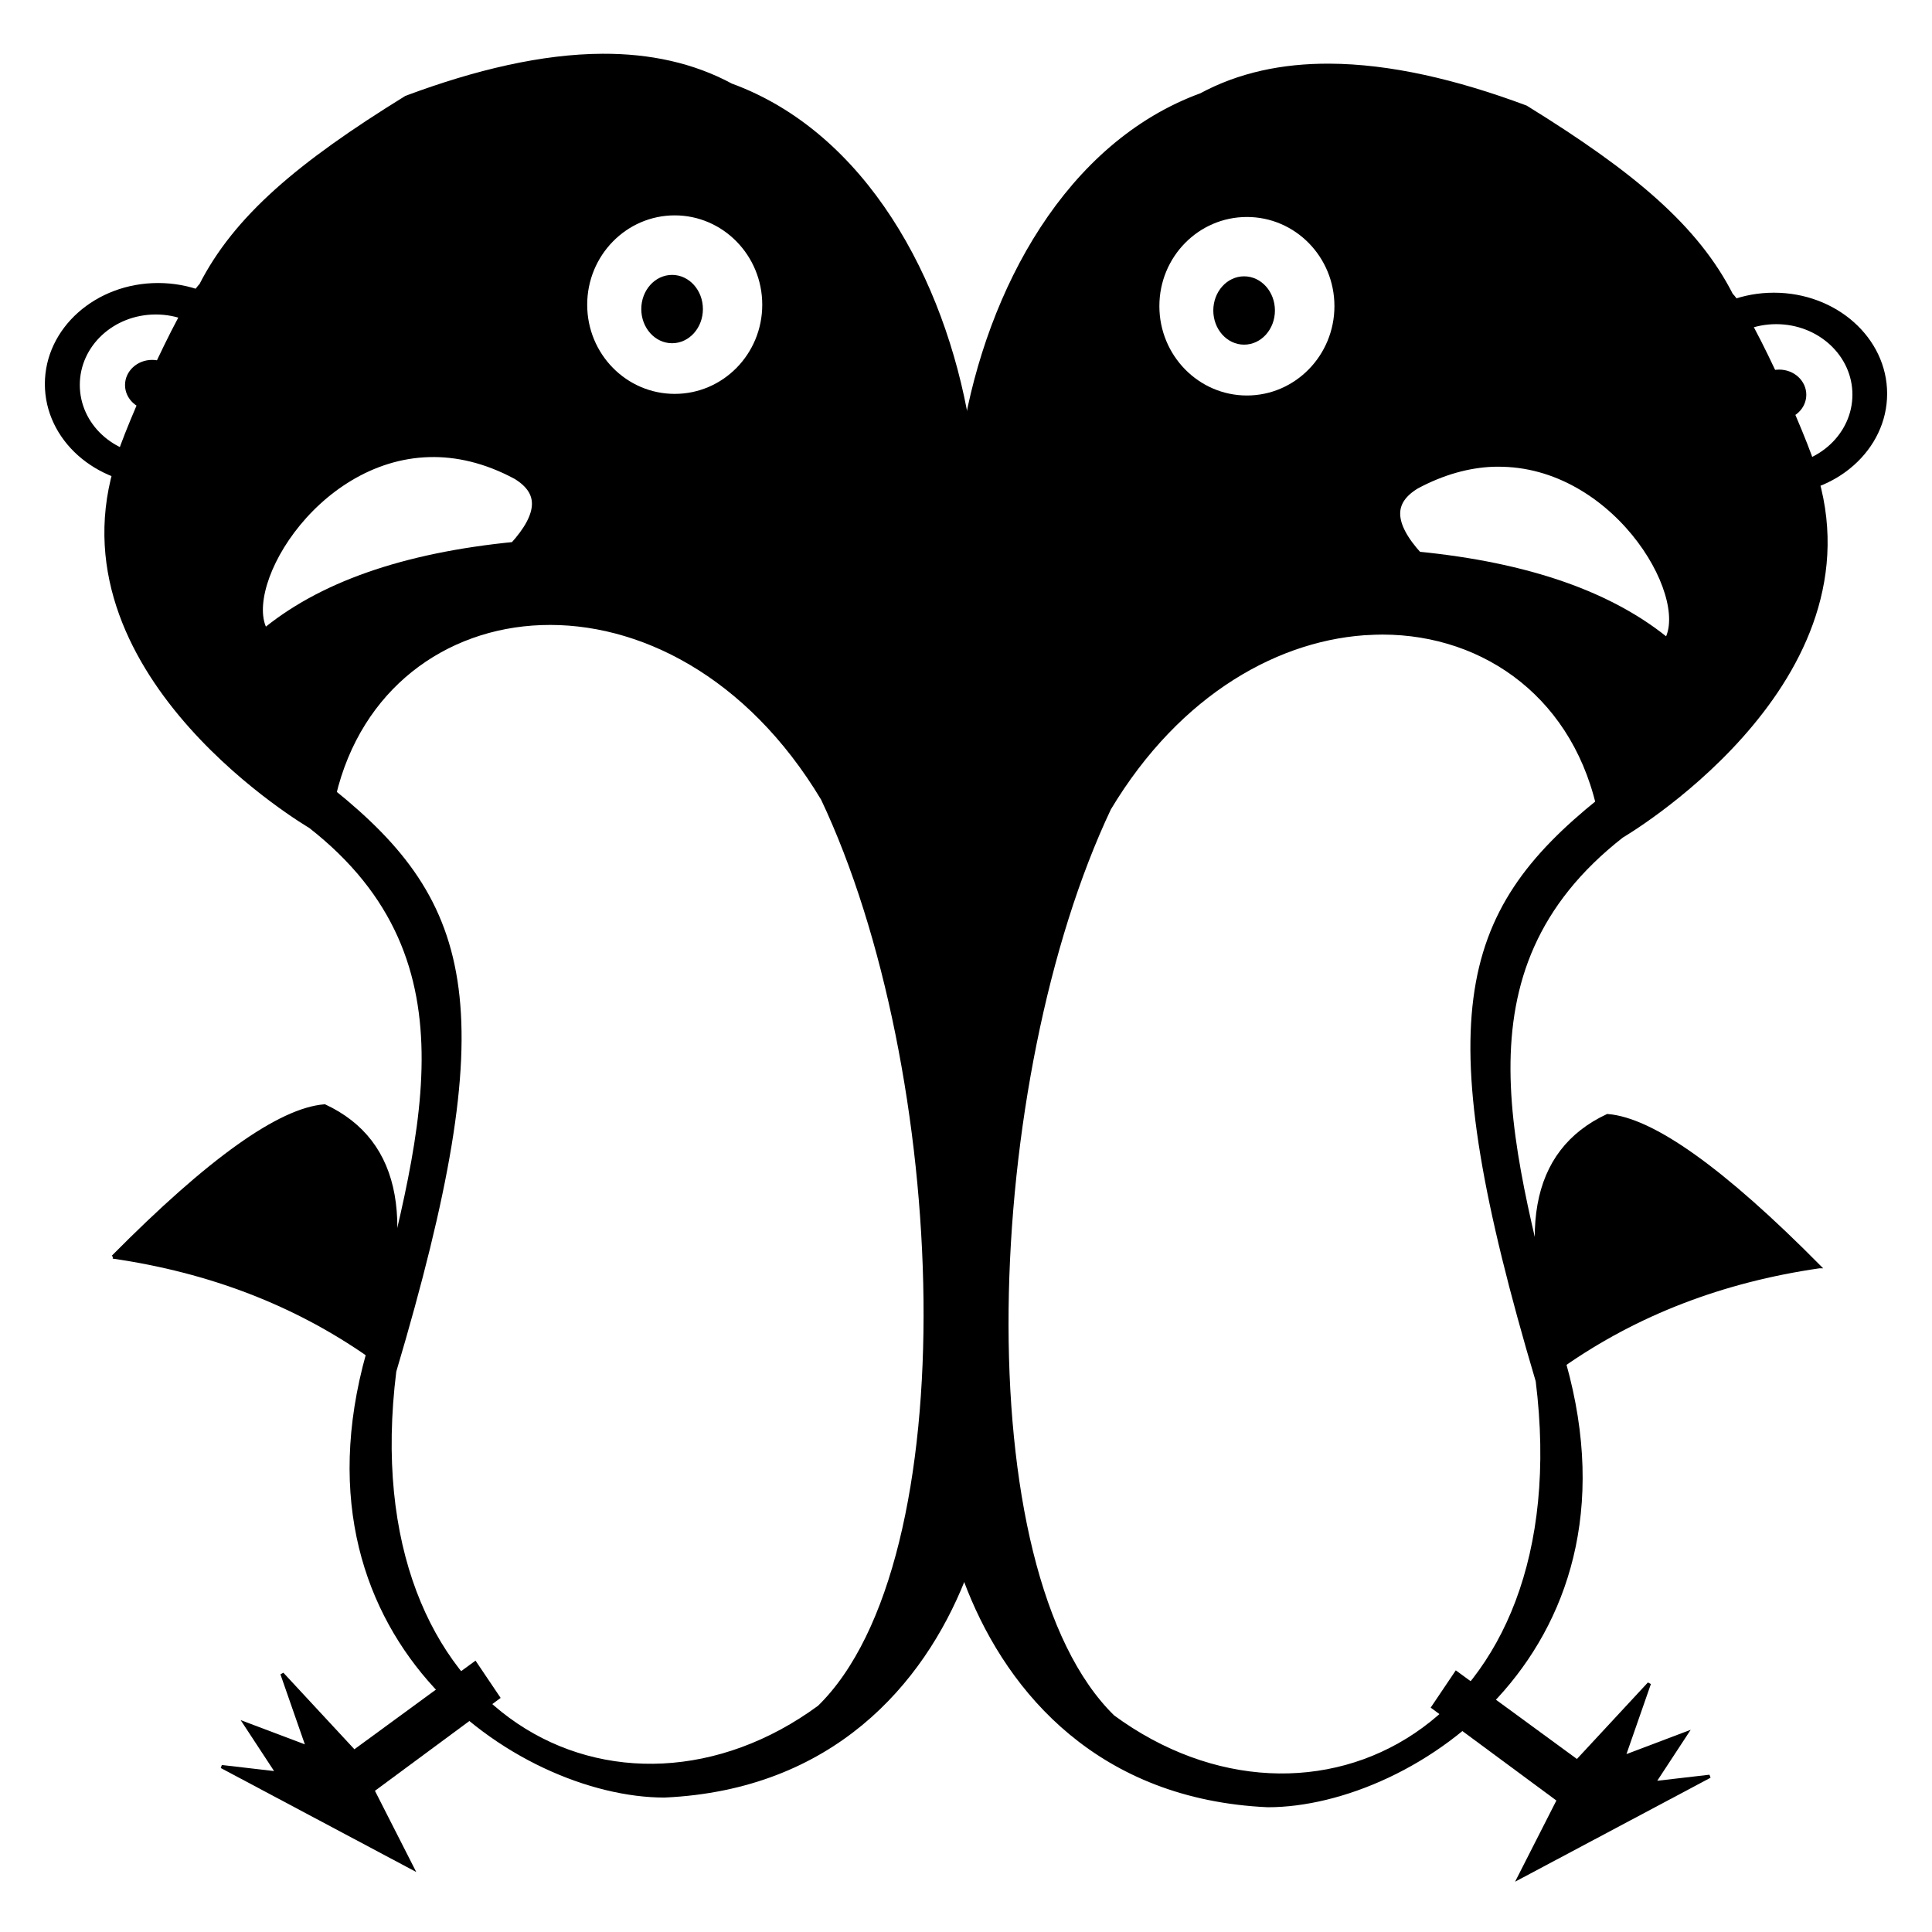 <?xml version="1.0" encoding="UTF-8" standalone="no"?>
<!-- Created with Inkscape (http://www.inkscape.org/) -->

<svg
   xmlns:dc="http://purl.org/dc/elements/1.1/"
   xmlns:cc="http://creativecommons.org/ns#"
   xmlns:rdf="http://www.w3.org/1999/02/22-rdf-syntax-ns#"
   xmlns:svg="http://www.w3.org/2000/svg"
   xmlns="http://www.w3.org/2000/svg"
   xmlns:sodipodi="http://sodipodi.sourceforge.net/DTD/sodipodi-0.dtd"
   xmlns:inkscape="http://www.inkscape.org/namespaces/inkscape"
   width="262"
   height="262"
   id="svg2604"
   sodipodi:version="0.32"
   inkscape:version="0.48.3.1 r9886"
   sodipodi:docname="logo.svg"
   inkscape:output_extension="org.inkscape.output.svg.inkscape"
   version="1.1">
  <defs
     id="defs2606">
    <inkscape:perspective
       sodipodi:type="inkscape:persp3d"
       inkscape:vp_x="0 : 526.18109 : 1"
       inkscape:vp_y="0 : 1000 : 0"
       inkscape:vp_z="744.09448 : 526.18109 : 1"
       inkscape:persp3d-origin="372.04724 : 350.78739 : 1"
       id="perspective2612" />
  </defs>
  <sodipodi:namedview
     id="base"
     pagecolor="#ffffff"
     bordercolor="#666666"
     borderopacity="1.0"
     inkscape:pageopacity="0.0"
     inkscape:pageshadow="2"
     inkscape:zoom="1.4142136"
     inkscape:cx="132.16151"
     inkscape:cy="178.3992"
     inkscape:document-units="px"
     inkscape:current-layer="layer1"
     showgrid="false"
     showguides="true"
     inkscape:guide-bbox="true"
     inkscape:window-width="1360"
     inkscape:window-height="709"
     inkscape:window-x="0"
     inkscape:window-y="27"
     inkscape:window-maximized="1">
    <sodipodi:guide
       orientation="0,1"
       position="228.172,-0.297"
       id="guide2656" />
  </sodipodi:namedview>
  <g
     inkscape:label="Capa 1"
     inkscape:groupmode="layer"
     id="layer1"
     transform="translate(-94.685,-155.779)"
     style="display:inline">
    <g
       id="g3881"
       transform="translate(0.406,-1.962)">
      <path
         id="ellipse2544"
         transform="translate(94.685,155.161)"
         d="m 21.031,41.188 c -8.354,0 -15.125,6.033 -15.125,13.469 0,7.436 6.771,13.469 15.125,13.469 8.354,0 15.125,-6.033 15.125,-13.469 0,-7.436 -6.771,-13.469 -15.125,-13.469 z M 20.719,45 c 5.833,0 10.562,4.373 10.562,9.781 0,5.408 -4.73,9.781 -10.562,9.781 -5.833,0 -10.531,-4.373 -10.531,-9.781 C 10.188,49.373 14.886,45 20.719,45 z"
         style="fill-rule:evenodd;stroke:#000000;stroke-width:0.456;stroke-miterlimit:3.864"
         inkscape:connector-curvature="0" />
      <circle
         transform="matrix(0.473,0,0,0.439,81.52,155.923)"
         d="m 77.86,123.085 c 0,4.015 -3.254,7.269 -7.269,7.269 -4.015,0 -7.269,-3.254 -7.269,-7.269 0,-4.015 3.254,-7.269 7.269,-7.269 4.015,0 7.269,3.254 7.269,7.269 z"
         clip-rule="evenodd"
         stroke-miterlimit="3.864"
         cx="70.591"
         cy="123.085"
         r="7.269"
         id="circle2548"
         sodipodi:cx="70.591003"
         sodipodi:cy="123.085"
         sodipodi:rx="7.2690001"
         sodipodi:ry="7.2690001"
         style="fill-rule:evenodd;stroke:#000000;stroke-miterlimit:3.864" />
      <path
         id="path2552"
         transform="translate(94.685,155.161)"
         d="m 81.312,10.781 c -8.067,0.036 -16.97,2.133 -26.344,5.625 -14.442,8.925 -22.947,16.123 -27.562,25.219 -2.663,2.609 -11.282,21.908 -11.562,24.812 -7.886,27.786 26.188,47.656 26.188,47.656 23.974,18.719 14.877,43.939 8.656,70.375 -12.422,39.889 19.757,60.969 39,60.969 44.794,-2.048 47.94,-56.156 41,-56.156 L 130.156,60.219 C 126.86,40.745 116.292,21.247 98.469,14.75 93.373,11.992 87.587,10.753 81.312,10.781 z M 91.094,30.875 c 7.056,0 12.781,5.843 12.781,13.031 0,7.188 -5.725,13 -12.781,13 -7.056,0 -12.781,-5.812 -12.781,-13 0,-7.188 5.725,-13.031 12.781,-13.031 z M 57.812,63.656 c 3.747,-0.096 7.792,0.8 12,3.062 3.893,2.357 3.76,5.782 -0.344,10.25 C 54.472,78.434 43.122,82.408 35.406,88.938 30.793,82.996 41.574,64.074 57.812,63.656 z M 72.969,86.438 c 13.431,-0.482 28.526,7.046 38.781,24.156 17.412,36.771 20.109,103.797 -0.625,124 -27.45,20.181 -64.681,1.78 -58.688,-46.188 C 66.948,139.561 63.171,125.521 44.25,110.312 47.776,95.422 59.537,86.919 72.969,86.438 z"
         style="fill-rule:evenodd;stroke:#000000;stroke-width:1.823;stroke-miterlimit:3.864"
         inkscape:connector-curvature="0" />
      <path
         style="fill-rule:evenodd;stroke:#000000;stroke-width:0.456;stroke-miterlimit:3.864"
         id="path2558"
         d="m 109.595,328.196 c 13.151,1.91 24.74,6.373 34.768,13.39 6.297,-17.746 4.276,-29.034 -6.061,-33.864 -6.096,0.478 -15.665,7.303 -28.706,20.474 z"
         stroke-miterlimit="3.864"
         clip-rule="evenodd"
         inkscape:connector-curvature="0" />
      <polygon
         transform="matrix(0.473,0,0,0.439,81.52,155.923)"
         style="fill:#000000;fill-rule:evenodd;stroke:#000000;stroke-miterlimit:3.864"
         id="polygon2560"
         points="107.849,521.194 115.183,543.86 97.183,536.527 106.517,551.86 90.517,549.86 145.184,581.192 133.85,557.193 169.849,528.527 169.849,528.527 163.182,517.86 128.516,545.193 "
         stroke-miterlimit="3.864"
         clip-rule="evenodd" />
      <ellipse
         transform="matrix(0.473,0,0,0.439,81.52,155.923)"
         style="fill-rule:evenodd;stroke:#000000;stroke-miterlimit:3.864"
         sodipodi:ry="10.053"
         sodipodi:rx="8.3330002"
         sodipodi:cy="99.613998"
         sodipodi:cx="219.66701"
         id="ellipse2566"
         ry="10.053"
         rx="8.333"
         cy="99.614"
         cx="219.667"
         stroke-miterlimit="3.864"
         clip-rule="evenodd"
         d="m 228,99.614 c 0,5.552 -3.731,10.053 -8.333,10.053 -4.602,0 -8.333,-4.501 -8.333,-10.053 0,-5.552 3.731,-10.053 8.333,-10.053 4.602,0 8.333,4.501 8.333,10.053 z" />
      <path
         id="ellipse2572"
         transform="translate(94.685,155.161)"
         d="m 240.156,42.5 c -8.354,0 -15.125,6.033 -15.125,13.469 0,7.436 6.771,13.469 15.125,13.469 8.354,0 15.125,-6.033 15.125,-13.469 0,-7.436 -6.771,-13.469 -15.125,-13.469 z m 0.312,3.812 c 5.833,0 10.562,4.373 10.562,9.781 0,5.408 -4.73,9.812 -10.562,9.812 -5.833,0 -10.562,-4.405 -10.562,-9.812 0,-5.408 4.73,-9.781 10.562,-9.781 z"
         style="fill-rule:evenodd;stroke:#000000;stroke-width:0.456;stroke-miterlimit:3.864"
         inkscape:connector-curvature="0" />
      <circle
         transform="matrix(0.473,0,0,0.439,81.52,155.923)"
         d="m 544.346,126.085 c 0,4.015 -3.255,7.27 -7.27,7.27 -4.015,0 -7.27,-3.255 -7.27,-7.27 0,-4.015 3.255,-7.27 7.27,-7.27 4.015,0 7.27,3.255 7.27,7.27 z"
         clip-rule="evenodd"
         stroke-miterlimit="3.864"
         cx="537.076"
         cy="126.085"
         r="7.27"
         id="circle2576"
         sodipodi:cx="537.07599"
         sodipodi:cy="126.085"
         sodipodi:rx="7.27"
         sodipodi:ry="7.27"
         style="fill-rule:evenodd;stroke:#000000;stroke-miterlimit:3.864" />
      <path
         id="path2580"
         transform="translate(94.685,155.161)"
         d="m 179.875,12.125 c -6.274,-0.028 -12.029,1.179 -17.125,3.938 -17.824,6.497 -28.422,25.995 -31.719,45.469 l -0.5,129.062 c -6.94,0 -3.794,54.109 41,56.156 19.243,0 51.422,-21.08 39,-60.969 -6.22,-26.436 -15.349,-51.656 8.625,-70.375 0,0 34.074,-19.87 26.188,-47.656 C 245.063,64.845 236.475,45.547 233.812,42.938 229.197,33.842 220.661,26.643 206.219,17.719 196.845,14.226 187.942,12.161 179.875,12.125 z m -11.188,18.969 c 7.056,0 12.781,5.812 12.781,13 0,7.188 -5.725,13.031 -12.781,13.031 -7.056,0 -12.781,-5.843 -12.781,-13.031 0,-7.188 5.725,-13 12.781,-13 z M 202,64.969 c 0.477,-0.02 0.938,-0.012 1.406,0 16.238,0.417 26.988,19.34 22.375,25.281 -7.716,-6.529 -19.066,-10.503 -34.062,-11.969 -4.103,-4.468 -4.205,-7.893 -0.312,-10.25 3.682,-1.979 7.252,-2.924 10.594,-3.062 z M 185.719,87.75 c 14.467,-0.557 27.473,8.054 31.219,23.875 -18.921,15.209 -22.698,29.248 -8.188,78.094 5.994,47.967 -31.206,66.369 -58.656,46.188 -20.734,-20.203 -18.069,-87.229 -0.656,-124 9.614,-16.041 23.516,-23.665 36.281,-24.156 z"
         style="fill-rule:evenodd;stroke:#000000;stroke-width:1.823;stroke-miterlimit:3.864"
         inkscape:connector-curvature="0" />
      <path
         style="fill-rule:evenodd;stroke:#000000;stroke-width:0.456;stroke-miterlimit:3.864"
         id="path2586"
         d="m 340.978,329.513 c -13.151,1.91 -24.74,6.373 -34.768,13.39 -6.297,-17.746 -4.276,-29.034 6.062,-33.864 6.096,0.478 15.665,7.303 28.706,20.474 z"
         stroke-miterlimit="3.864"
         clip-rule="evenodd"
         inkscape:connector-curvature="0" />
      <polygon
         transform="matrix(0.473,0,0,0.439,81.52,155.923)"
         style="fill:#000000;fill-rule:evenodd;stroke:#000000;stroke-miterlimit:3.864"
         id="polygon2588"
         points="499.817,524.194 492.483,546.86 510.483,539.527 501.15,554.86 517.15,552.86 462.483,584.192 473.816,560.193 437.817,531.527 437.817,531.527 444.484,520.86 479.15,548.193 "
         stroke-miterlimit="3.864"
         clip-rule="evenodd" />
      <ellipse
         transform="matrix(0.473,0,0,0.439,81.52,155.923)"
         style="fill-rule:evenodd;stroke:#000000;stroke-miterlimit:3.864"
         sodipodi:ry="10.053"
         sodipodi:rx="8.3330002"
         sodipodi:cy="100.053"
         sodipodi:cx="383.66699"
         id="ellipse2594"
         ry="10.053"
         rx="8.333"
         cy="100.053"
         cx="383.667"
         stroke-miterlimit="3.864"
         clip-rule="evenodd"
         d="m 392,100.053 c 0,5.552 -3.731,10.053 -8.333,10.053 -4.602,0 -8.333,-4.501 -8.333,-10.053 0,-5.552 3.731,-10.053 8.333,-10.053 4.602,0 8.333,4.501 8.333,10.053 z" />
    </g>
    <rect
       style="fill:none"
       id="rect2596"
       height="46.526"
       width="223.995"
       clip-rule="evenodd"
       y="289.794"
       x="363.555"
       inkscape:export-filename="/home/joseantonio/logo.png"
       inkscape:export-xdpi="90"
       inkscape:export-ydpi="90" />
    <rect
       style="fill:none"
       id="rect2600"
       height="51.179"
       width="283.348"
       clip-rule="evenodd"
       y="328.197"
       x="363.555"
       inkscape:export-filename="/home/joseantonio/logo.png"
       inkscape:export-xdpi="90"
       inkscape:export-ydpi="90" />
    <rect
       style="fill:none"
       id="rect2622"
       height="51.179"
       width="236.999"
       clip-rule="evenodd"
       y="366.6"
       x="363.555"
       inkscape:export-filename="/home/joseantonio/logo.png"
       inkscape:export-xdpi="90"
       inkscape:export-ydpi="90" />
  </g>
</svg>
